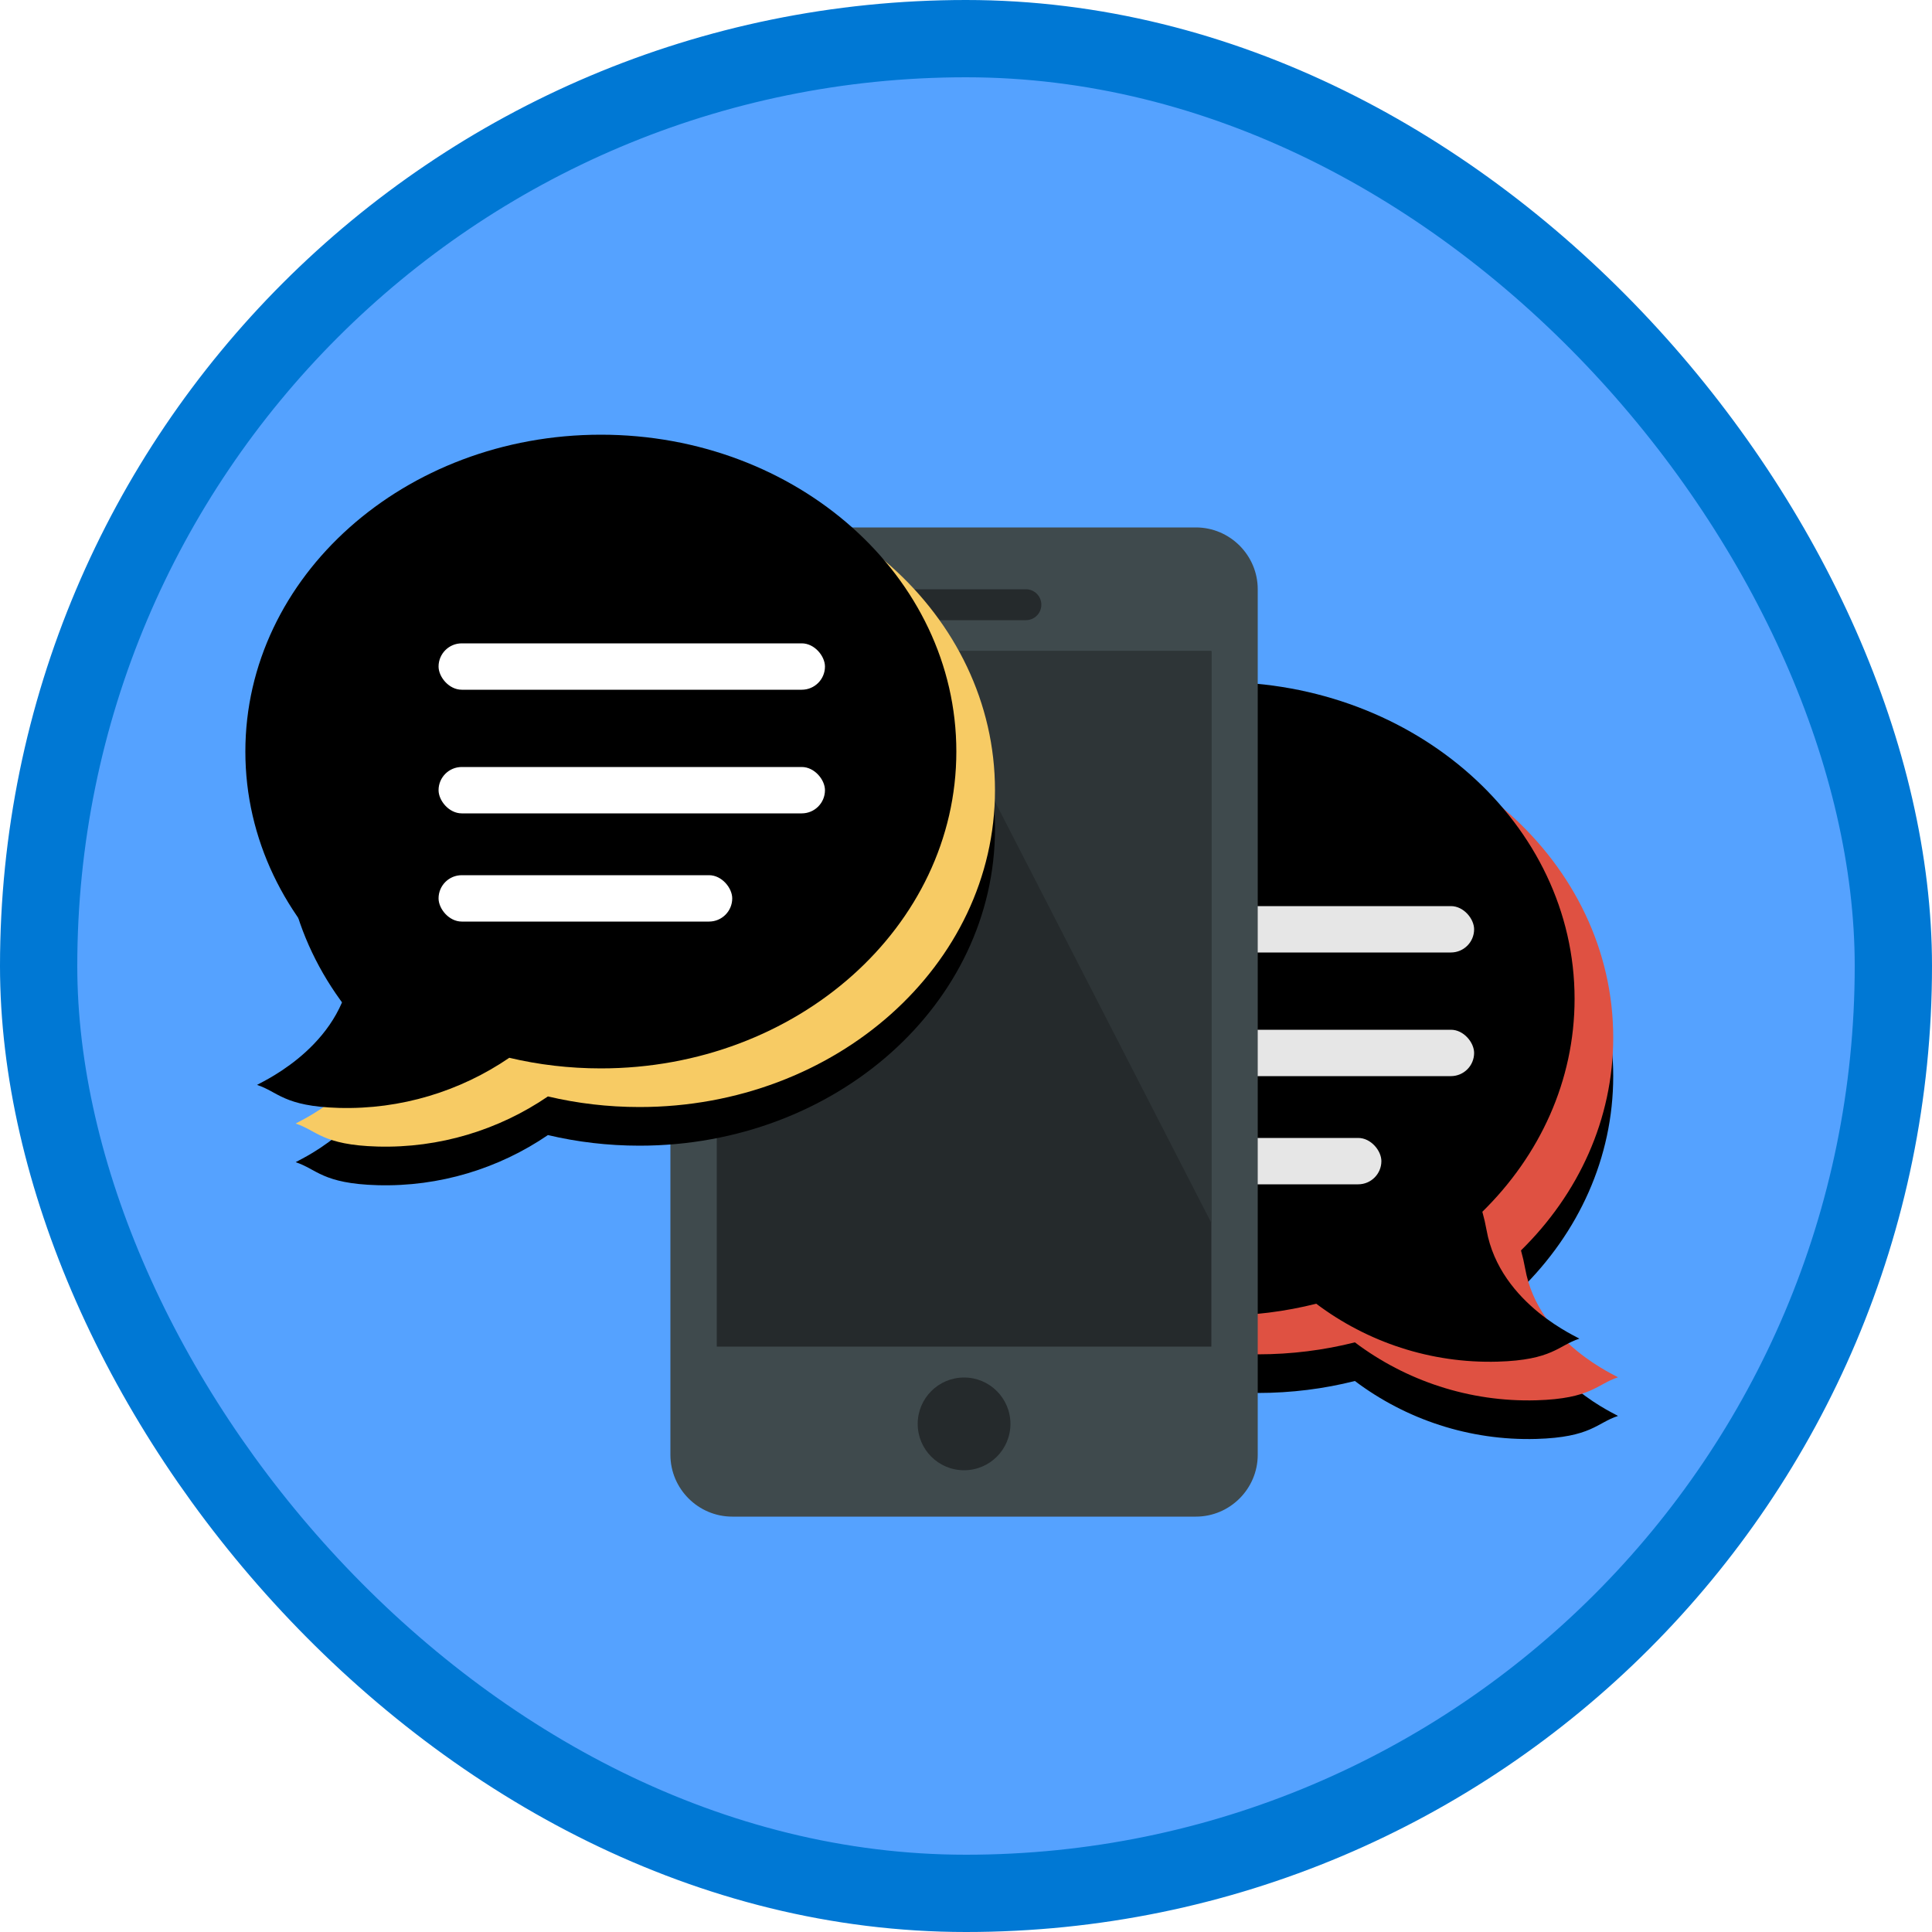 <?xml version="1.0" encoding="UTF-8"?>
<svg width="100px" height="100px" viewBox="0 0 100 100" version="1.1" xmlns="http://www.w3.org/2000/svg" xmlns:xlink="http://www.w3.org/1999/xlink">
    <!-- Generator: Sketch 52.6 (67491) - http://www.bohemiancoding.com/sketch -->
    <title>M365 SFA Generalist/connect-and-communicate-with-microsoft-365</title>
    <desc>Created with Sketch.</desc>
    <defs>
        <rect id="path-1" x="0" y="0" width="96" height="96" rx="48"></rect>
        <path d="M32.026,27.421 C32.114,27.734 32.186,28.047 32.242,28.36 C32.939,32.267 37.121,33.966 37.043,33.991 C35.96,34.341 35.668,35.098 32.817,35.179 C29.356,35.276 26.061,34.164 23.428,32.18 C21.83,32.584 20.143,32.8 18.4,32.8 C8.238,32.8 3.55271368e-15,25.457 3.55271368e-15,16.4 C3.55271368e-15,7.343 8.238,3.55271368e-15 18.4,3.55271368e-15 C28.562,3.55271368e-15 36.8,7.343 36.8,16.4 C36.8,20.643 34.992,24.51 32.026,27.421 Z" id="path-3"></path>
        <filter x="-2.7%" y="-2.8%" width="105.4%" height="111.4%" filterUnits="objectBoundingBox" id="filter-4">
            <feOffset dx="0" dy="2" in="SourceAlpha" result="shadowOffsetOuter1"></feOffset>
            <feColorMatrix values="0 0 0 0 0   0 0 0 0 0   0 0 0 0 0  0 0 0 0.1 0" type="matrix" in="shadowOffsetOuter1"></feColorMatrix>
        </filter>
        <filter x="-2.7%" y="-2.8%" width="105.4%" height="111.4%" filterUnits="objectBoundingBox" id="filter-5">
            <feOffset dx="-2" dy="-2" in="SourceAlpha" result="shadowOffsetInner1"></feOffset>
            <feComposite in="shadowOffsetInner1" in2="SourceAlpha" operator="arithmetic" k2="-1" k3="1" result="shadowInnerInner1"></feComposite>
            <feColorMatrix values="0 0 0 0 0   0 0 0 0 0   0 0 0 0 0  0 0 0 0.1 0" type="matrix" in="shadowInnerInner1"></feColorMatrix>
        </filter>
        <filter x="-13.2%" y="-7.8%" width="128.3%" height="117.2%" filterUnits="objectBoundingBox" id="filter-6">
            <feOffset dx="0" dy="2" in="SourceAlpha" result="shadowOffsetOuter1"></feOffset>
            <feColorMatrix values="0 0 0 0 0   0 0 0 0 0   0 0 0 0 0  0 0 0 0.096 0" type="matrix" in="shadowOffsetOuter1" result="shadowMatrixOuter1"></feColorMatrix>
            <feMerge>
                <feMergeNode in="shadowMatrixOuter1"></feMergeNode>
                <feMergeNode in="SourceGraphic"></feMergeNode>
            </feMerge>
        </filter>
        <path d="M13.661,32.251 C11.128,33.98 8.053,34.935 4.836,34.845 C1.984,34.765 1.692,34.007 0.609,33.657 C0.531,33.632 4.714,31.933 5.41,28.026 C5.411,28.023 5.411,28.02 5.412,28.017 C2.069,25.047 0,20.939 0,16.4 C0,7.343 8.238,0 18.4,0 C28.562,0 36.8,7.343 36.8,16.4 C36.8,25.457 28.562,32.8 18.4,32.8 C16.761,32.8 15.173,32.609 13.661,32.251 Z" id="path-7"></path>
        <filter x="-2.7%" y="-2.9%" width="105.4%" height="111.5%" filterUnits="objectBoundingBox" id="filter-8">
            <feOffset dx="0" dy="2" in="SourceAlpha" result="shadowOffsetOuter1"></feOffset>
            <feColorMatrix values="0 0 0 0 0   0 0 0 0 0   0 0 0 0 0  0 0 0 0.1 0" type="matrix" in="shadowOffsetOuter1"></feColorMatrix>
        </filter>
        <filter x="-2.7%" y="-2.9%" width="105.4%" height="111.5%" filterUnits="objectBoundingBox" id="filter-9">
            <feOffset dx="-2" dy="-2" in="SourceAlpha" result="shadowOffsetInner1"></feOffset>
            <feComposite in="shadowOffsetInner1" in2="SourceAlpha" operator="arithmetic" k2="-1" k3="1" result="shadowInnerInner1"></feComposite>
            <feColorMatrix values="0 0 0 0 0   0 0 0 0 0   0 0 0 0 0  0 0 0 0.1 0" type="matrix" in="shadowInnerInner1"></feColorMatrix>
        </filter>
    </defs>
    <g id="Badges" stroke="none" stroke-width="1" fill="none" fill-rule="evenodd">
        <g id="M365-SFA-Generalist-2" transform="translate(-50, -1060)">
            <g id="M365-SFA-Generalist/connect-and-communicate-with-microsoft-365" transform="translate(50, 1060)">
                <g id="Mask" transform="translate(2, 2)">
                    <mask id="mask-2" fill="white">
                        <use xlink:href="#path-1"></use>
                    </mask>
                    <use id="BG" fill="#55A2FF" xlink:href="#path-1"></use>
                    <g id="Group" mask="url(#mask-2)">
                        <g transform="translate(12.7, 22.5)">
                            <g id="Chat-Bubble---Bottom" transform="translate(32, 12.8)">
                                <g id="Combined-Shape" fill-rule="nonzero">
                                    <use fill="black" fill-opacity="1" filter="url(#filter-4)" xlink:href="#path-3"></use>
                                    <use fill="#DF5142" xlink:href="#path-3"></use>
                                    <use fill="black" fill-opacity="1" filter="url(#filter-5)" xlink:href="#path-3"></use>
                                </g>
                                <rect id="Rectangle" fill="#E6E6E6" fill-rule="nonzero" x="9.6" y="9.6" width="20" height="2.4" rx="1.2"></rect>
                                <rect id="Rectangle" fill="#E6E6E6" fill-rule="nonzero" x="9.6" y="16" width="20" height="2.4" rx="1.2"></rect>
                                <rect id="Rectangle" fill="#E6E6E6" fill-rule="nonzero" x="9.6" y="21.6" width="15.2" height="2.4" rx="1.2"></rect>
                            </g>
                            <g id="Mobile" filter="url(#filter-6)" transform="translate(20, 0.8)">
                                <path d="M30.4,48 C30.4,49.76 28.96,51.2 27.2,51.2 L3.2,51.2 C1.44,51.2 0,49.76 0,48 L0,3.2 C0,1.44 1.44,0 3.2,0 L27.2,0 C28.96,0 30.4,1.44 30.4,3.2 L30.4,48" id="Fill-1355" fill="#3F4A4D"></path>
                                <polygon id="Fill-1356" fill="#252A2C" points="2.4 42.4 28 42.4 28 6.4 2.4 6.4"></polygon>
                                <path d="M17.6,46.4 C17.6,47.726 16.526,48.8 15.2,48.8 C13.874,48.8 12.8,47.726 12.8,46.4 C12.8,45.074 13.874,44 15.2,44 C16.526,44 17.6,45.074 17.6,46.4" id="Fill-1357" fill="#252A2C"></path>
                                <path d="M18.4,4.8 L12,4.8 C11.558,4.8 11.2,4.442 11.2,4 C11.2,3.558 11.558,3.2 12,3.2 L18.4,3.2 C18.842,3.2 19.2,3.558 19.2,4 C19.2,4.442 18.842,4.8 18.4,4.8" id="Fill-1358" fill="#252A2C"></path>
                                <polyline id="Fill-1359" fill="#2E3537" points="28 36 12.8 6.4 28 6.4 28 36"></polyline>
                            </g>
                            <g id="Chat-Bubble---Top-" transform="translate(-0, 0)">
                                <g id="Combined-Shape" fill-rule="nonzero">
                                    <use fill="black" fill-opacity="1" filter="url(#filter-8)" xlink:href="#path-7"></use>
                                    <use fill="#F7CB64" xlink:href="#path-7"></use>
                                    <use fill="black" fill-opacity="1" filter="url(#filter-9)" xlink:href="#path-7"></use>
                                </g>
                                <rect id="Rectangle" fill="#FFFFFF" fill-rule="nonzero" x="8" y="8.8" width="20" height="2.4" rx="1.2"></rect>
                                <rect id="Rectangle" fill="#FFFFFF" fill-rule="nonzero" x="8" y="15.2" width="20" height="2.4" rx="1.2"></rect>
                                <rect id="Rectangle" fill="#FFFFFF" fill-rule="nonzero" x="8" y="20.8" width="15.2" height="2.4" rx="1.2"></rect>
                            </g>
                        </g>
                    </g>
                </g>
                <g id="Azure-Border" stroke="#0078D4" stroke-width="4">
                    <rect x="2" y="2" width="96" height="96" rx="48"></rect>
                </g>
            </g>
        </g>
    </g>
</svg>